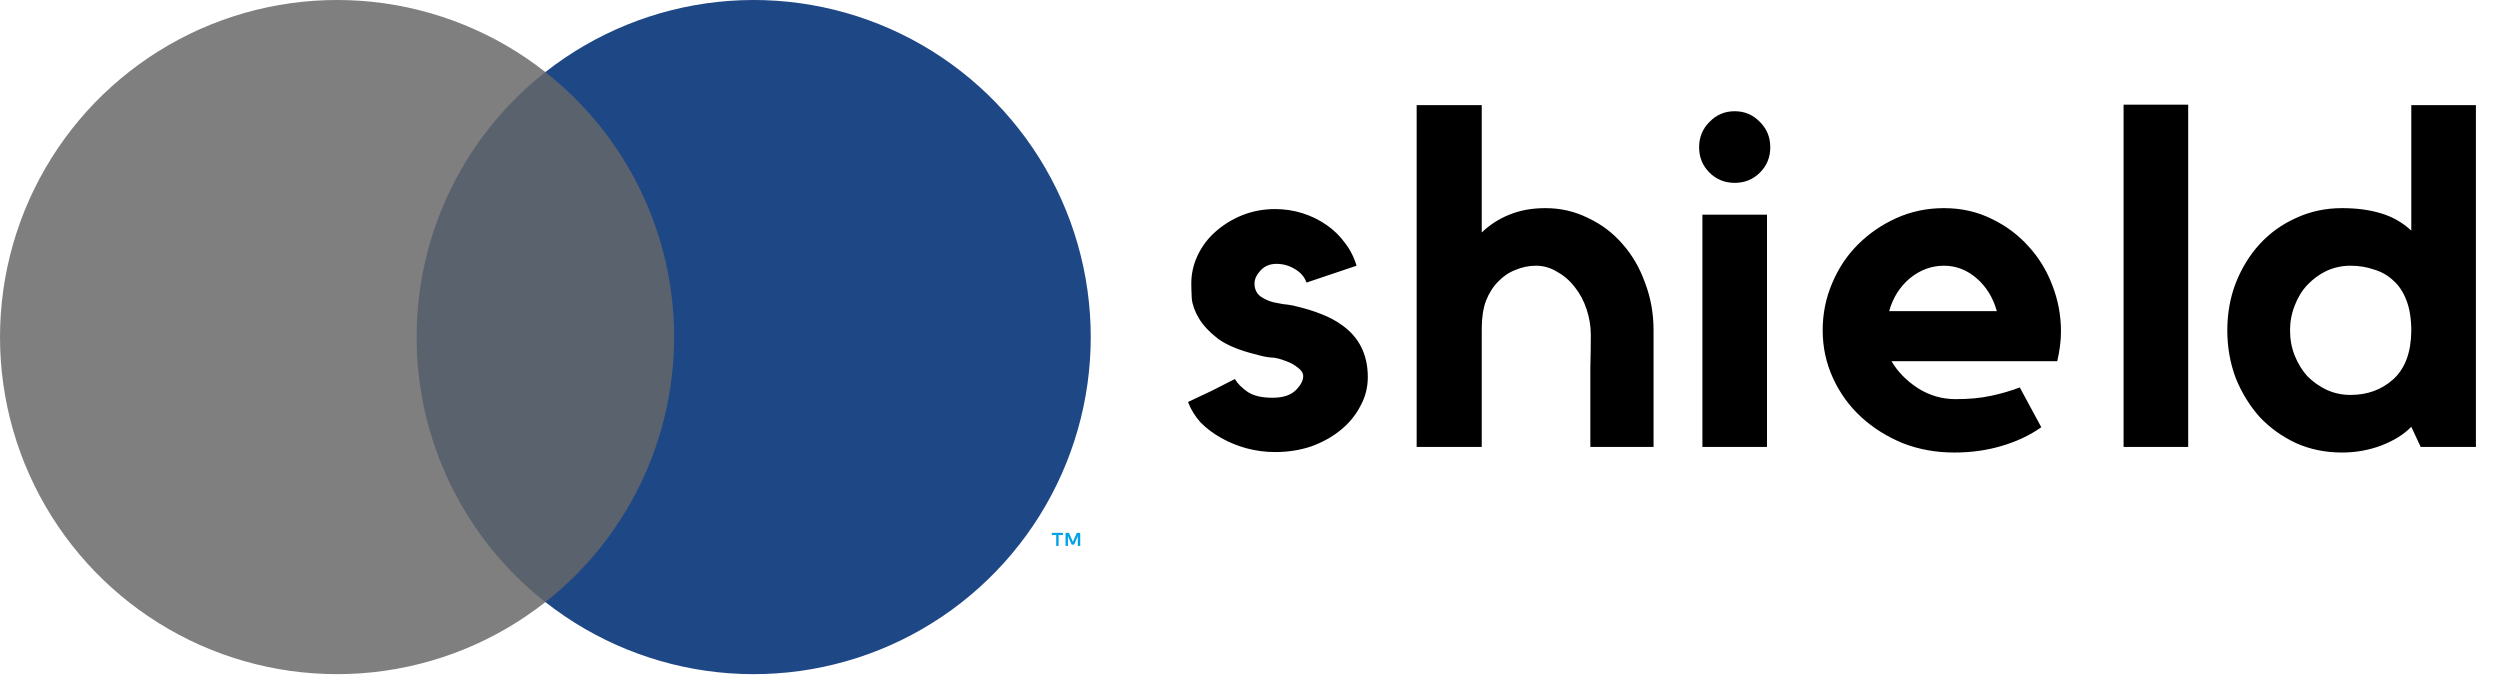 <svg width="181" height="49" viewBox="0 0 181 49" fill="none" xmlns="http://www.w3.org/2000/svg">
<path d="M50.163 5.218H28.809V43.591H50.163V5.218Z" fill="#5A626D"/>
<path d="M30.165 24.404C30.161 20.709 30.999 17.061 32.614 13.737C34.229 10.412 36.579 7.499 39.486 5.218C35.886 2.388 31.562 0.628 27.009 0.139C22.456 -0.349 17.857 0.453 13.739 2.454C9.62 4.456 6.147 7.575 3.718 11.457C1.288 15.338 0 19.825 0 24.404C0 28.984 1.288 33.471 3.718 37.352C6.147 41.234 9.62 44.353 13.739 46.355C17.857 48.356 22.456 49.158 27.009 48.67C31.562 48.181 35.886 46.421 39.486 43.591C36.579 41.31 34.229 38.396 32.614 35.072C30.999 31.748 30.161 28.1 30.165 24.404Z" fill="#7F7F7F"/>
<path d="M76.642 39.527V38.741H76.959V38.581H76.152V38.741H76.469V39.527H76.642ZM78.208 39.527V38.58H77.961L77.677 39.231L77.392 38.58H77.145V39.527H77.319V38.812L77.586 39.428H77.767L78.034 38.811V39.527H78.208Z" fill="#00A2E5"/>
<path d="M78.97 24.404C78.971 28.984 77.682 33.47 75.253 37.352C72.824 41.234 69.351 44.353 65.233 46.355C61.114 48.356 56.516 49.158 51.962 48.67C47.41 48.181 43.086 46.421 39.486 43.591C42.391 41.307 44.739 38.394 46.353 35.07C47.968 31.746 48.807 28.1 48.807 24.404C48.807 20.709 47.968 17.063 46.353 13.739C44.739 10.415 42.391 7.502 39.486 5.218C43.086 2.388 47.41 0.628 51.962 0.139C56.516 -0.349 61.114 0.453 65.233 2.454C69.351 4.456 72.824 7.575 75.253 11.457C77.682 15.339 78.971 19.825 78.97 24.404Z" fill="#1E4786"/>
<path d="M97.165 23.543C98.407 24.424 99.029 25.678 99.029 27.305C99.029 28.051 98.848 28.752 98.487 29.407C98.147 30.062 97.673 30.639 97.063 31.136C96.453 31.633 95.741 32.028 94.927 32.322C94.114 32.593 93.244 32.729 92.318 32.729C91.617 32.729 90.928 32.638 90.25 32.458C89.595 32.277 88.985 32.028 88.42 31.712C87.855 31.395 87.358 31.023 86.928 30.593C86.522 30.141 86.216 29.644 86.013 29.102C86.533 28.853 87.109 28.582 87.742 28.288C88.374 27.972 88.928 27.69 89.403 27.441C89.606 27.78 89.922 28.096 90.352 28.39C90.781 28.661 91.368 28.797 92.114 28.797C92.882 28.797 93.447 28.616 93.809 28.255C94.171 27.893 94.351 27.554 94.351 27.238C94.351 27.012 94.227 26.808 93.978 26.628C93.73 26.424 93.447 26.266 93.131 26.153C92.679 25.972 92.306 25.882 92.013 25.882C91.719 25.859 91.38 25.791 90.996 25.678C89.775 25.385 88.838 25.001 88.182 24.526C87.55 24.029 87.086 23.532 86.793 23.035C86.499 22.538 86.329 22.063 86.284 21.611C86.262 21.159 86.25 20.798 86.25 20.526C86.25 19.803 86.409 19.114 86.725 18.459C87.041 17.803 87.471 17.239 88.013 16.764C88.578 16.267 89.222 15.871 89.945 15.578C90.691 15.284 91.481 15.137 92.318 15.137C93.018 15.137 93.685 15.239 94.317 15.442C94.95 15.646 95.526 15.928 96.046 16.29C96.566 16.651 97.006 17.08 97.368 17.578C97.752 18.075 98.035 18.628 98.215 19.238L94.589 20.459C94.453 20.052 94.171 19.724 93.741 19.476C93.334 19.227 92.894 19.103 92.419 19.103C91.945 19.103 91.561 19.261 91.267 19.577C90.973 19.894 90.826 20.21 90.826 20.526C90.826 20.911 90.962 21.216 91.233 21.442C91.527 21.645 91.843 21.792 92.182 21.882C92.431 21.927 92.668 21.973 92.894 22.018C93.142 22.04 93.38 22.074 93.606 22.119C94.397 22.3 95.074 22.504 95.639 22.73C96.227 22.956 96.735 23.227 97.165 23.543ZM111.887 15.069C112.994 15.069 114.023 15.307 114.972 15.781C115.943 16.233 116.779 16.866 117.48 17.679C118.18 18.47 118.723 19.408 119.107 20.492C119.514 21.555 119.717 22.696 119.717 23.916V32.356H115.141V29.271C115.141 28.413 115.141 27.531 115.141 26.628C115.164 25.701 115.175 24.91 115.175 24.255C115.175 23.622 115.073 23.001 114.87 22.391C114.667 21.781 114.384 21.25 114.023 20.798C113.661 20.323 113.232 19.95 112.735 19.679C112.26 19.385 111.752 19.238 111.209 19.238C110.69 19.238 110.192 19.34 109.718 19.544C109.243 19.724 108.825 20.007 108.464 20.391C108.102 20.752 107.809 21.216 107.583 21.781C107.379 22.346 107.278 23.012 107.278 23.78V32.356H102.566V7.612H107.278V16.832C107.865 16.267 108.532 15.838 109.277 15.544C110.046 15.227 110.916 15.069 111.887 15.069ZM127.931 32.356H123.254V15.544H127.931V32.356ZM125.592 13.239C124.869 13.239 124.259 12.99 123.762 12.493C123.265 11.996 123.016 11.386 123.016 10.663C123.016 9.94 123.265 9.33 123.762 8.833C124.259 8.313 124.869 8.053 125.592 8.053C126.315 8.053 126.925 8.313 127.423 8.833C127.92 9.33 128.168 9.94 128.168 10.663C128.168 11.386 127.92 11.996 127.423 12.493C126.925 12.99 126.315 13.239 125.592 13.239ZM140.741 15.069C142.006 15.069 143.159 15.329 144.198 15.849C145.238 16.346 146.13 17.013 146.876 17.849C147.622 18.662 148.198 19.611 148.605 20.696C149.011 21.758 149.215 22.854 149.215 23.984C149.215 24.662 149.124 25.385 148.944 26.153H136.945C137.397 26.921 138.041 27.577 138.877 28.119C139.713 28.639 140.617 28.898 141.588 28.898C142.56 28.898 143.407 28.819 144.131 28.661C144.876 28.503 145.577 28.3 146.232 28.051L147.791 30.932C146.955 31.52 145.995 31.972 144.91 32.288C143.848 32.604 142.707 32.763 141.487 32.763C140.153 32.763 138.911 32.537 137.758 32.085C136.606 31.61 135.6 30.977 134.742 30.186C133.883 29.396 133.205 28.458 132.708 27.373C132.211 26.289 131.962 25.136 131.962 23.916C131.962 22.718 132.188 21.588 132.64 20.526C133.092 19.442 133.713 18.504 134.504 17.713C135.318 16.9 136.256 16.256 137.318 15.781C138.38 15.307 139.521 15.069 140.741 15.069ZM144.571 22.526C144.3 21.555 143.814 20.764 143.114 20.154C142.413 19.544 141.622 19.238 140.741 19.238C139.837 19.238 139.012 19.544 138.267 20.154C137.544 20.764 137.046 21.555 136.775 22.526H144.571ZM153.747 7.578H158.425V32.356H153.747V7.578ZM179.256 7.612V32.356H175.256L174.578 30.898C174.058 31.441 173.335 31.893 172.409 32.254C171.505 32.593 170.556 32.763 169.562 32.763C168.364 32.763 167.257 32.537 166.24 32.085C165.223 31.61 164.342 30.977 163.596 30.186C162.873 29.373 162.297 28.435 161.867 27.373C161.461 26.289 161.257 25.136 161.257 23.916C161.257 22.696 161.461 21.555 161.867 20.492C162.297 19.408 162.873 18.47 163.596 17.679C164.342 16.866 165.223 16.233 166.24 15.781C167.257 15.307 168.364 15.069 169.562 15.069C170.624 15.069 171.561 15.194 172.375 15.442C173.211 15.691 173.945 16.109 174.578 16.696V7.612H179.256ZM174.578 23.984C174.578 23.102 174.465 22.368 174.239 21.781C174.013 21.17 173.697 20.685 173.29 20.323C172.883 19.939 172.409 19.668 171.867 19.51C171.347 19.329 170.782 19.238 170.172 19.238C169.562 19.238 168.985 19.363 168.443 19.611C167.923 19.86 167.46 20.199 167.053 20.628C166.669 21.035 166.364 21.532 166.138 22.119C165.912 22.684 165.799 23.283 165.799 23.916C165.799 24.571 165.912 25.181 166.138 25.746C166.364 26.311 166.669 26.808 167.053 27.238C167.46 27.644 167.923 27.972 168.443 28.221C168.985 28.469 169.562 28.593 170.172 28.593C171.392 28.593 172.42 28.221 173.256 27.475C174.115 26.707 174.556 25.543 174.578 23.984Z" fill="black"/>
</svg>
